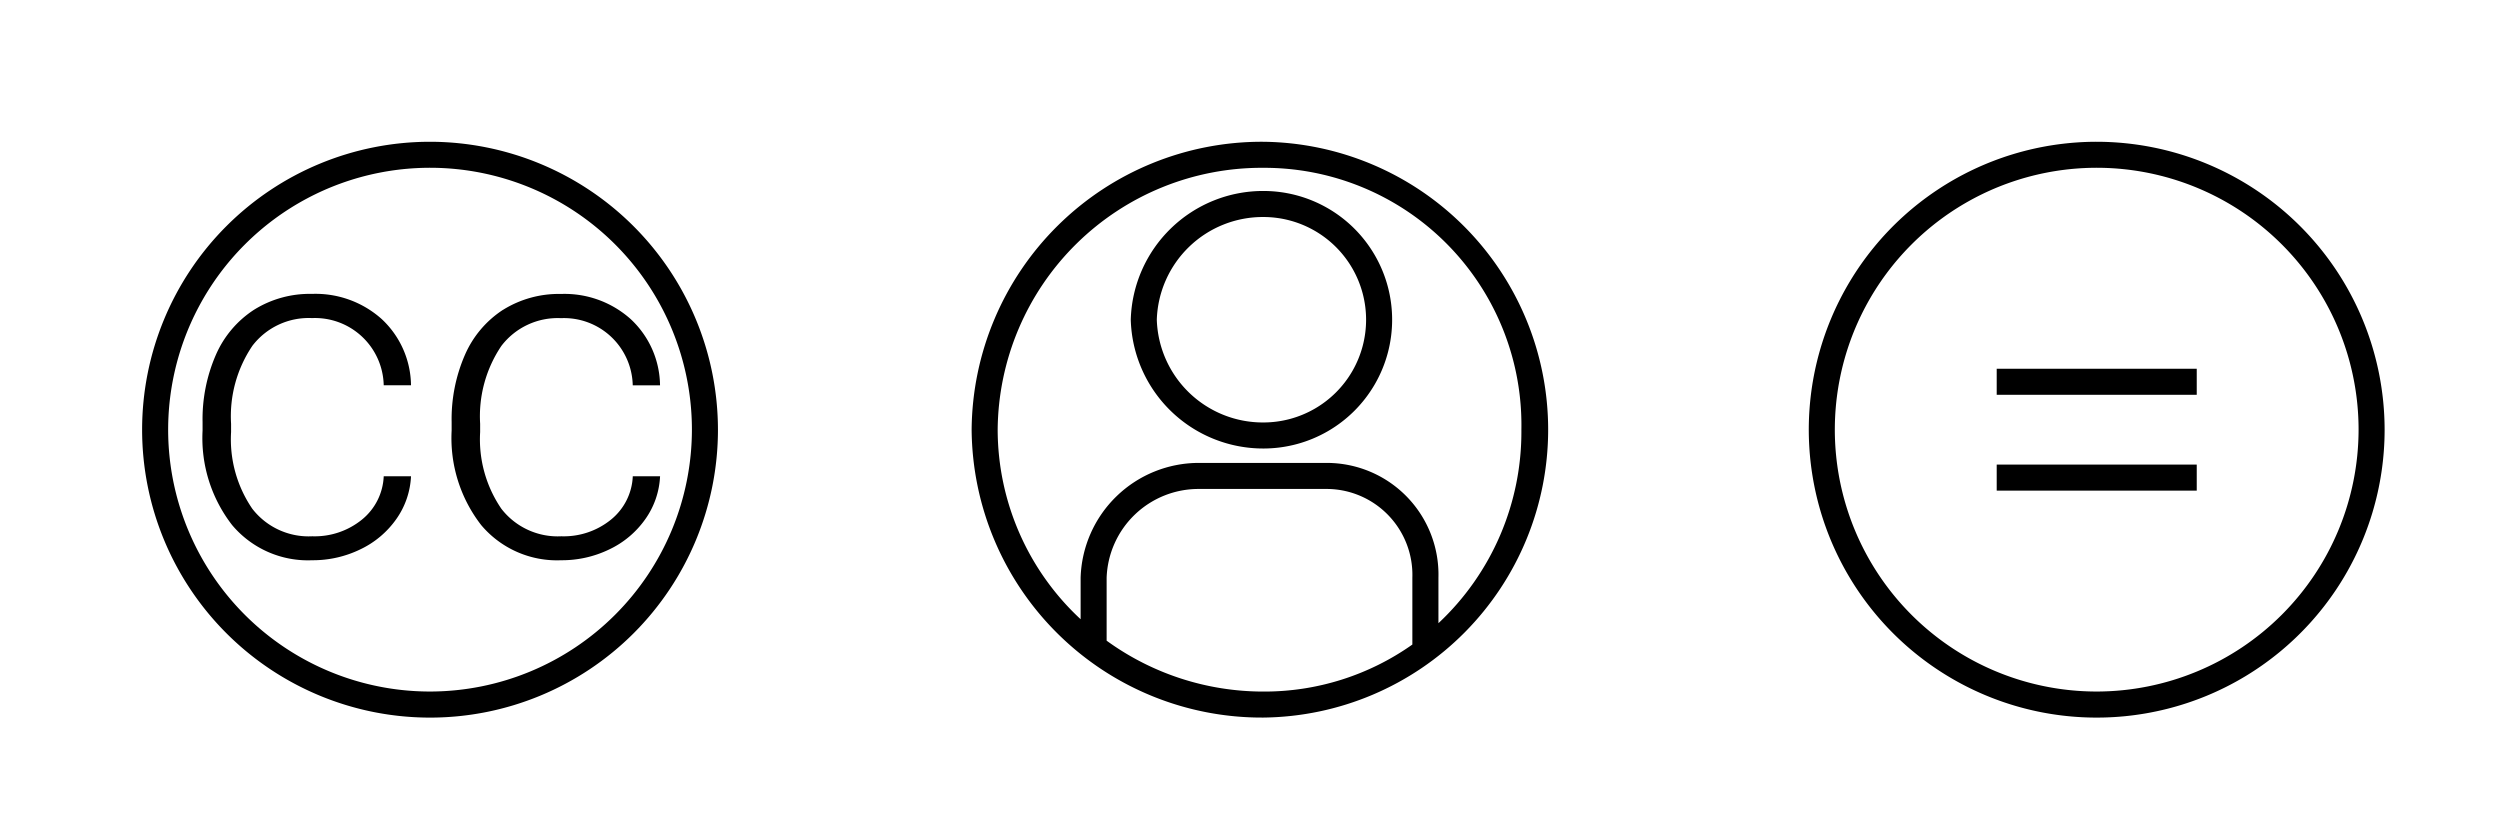 <svg viewBox="0 0 72 24" xmlns="http://www.w3.org/2000/svg"><path d="m7.267 9.961a2.041 2.041 0 0 1 1.72-.8 1.98 1.98 0 0 1 2.064 1.935h.786a2.645 2.645 0 0 0 -.844-1.907 2.857 2.857 0 0 0 -2.007-.725 3.032 3.032 0 0 0 -1.671.458 2.949 2.949 0 0 0 -1.098 1.299 4.631 4.631 0 0 0 -.383 1.935v.246a4.083 4.083 0 0 0 .852 2.721 2.854 2.854 0 0 0 2.307 1.012 3.122 3.122 0 0 0 1.385-.314 2.657 2.657 0 0 0 1.035-.871 2.317 2.317 0 0 0 .424-1.234h-.786a1.696 1.696 0 0 1 -.626 1.248 2.158 2.158 0 0 1 -1.432.481 2.053 2.053 0 0 1 -1.727-.793 3.542 3.542 0 0 1 -.611-2.208v-.239a3.624 3.624 0 0 1 .611-2.242z"/><path d="m14.488 8.922a2.949 2.949 0 0 0 -1.098 1.299 4.631 4.631 0 0 0 -.383 1.935v.246a4.083 4.083 0 0 0 .852 2.721 2.854 2.854 0 0 0 2.307 1.012 3.122 3.122 0 0 0 1.385-.314 2.657 2.657 0 0 0 1.035-.871 2.317 2.317 0 0 0 .424-1.234h-.786a1.696 1.696 0 0 1 -.626 1.248 2.158 2.158 0 0 1 -1.432.481 2.053 2.053 0 0 1 -1.727-.793 3.542 3.542 0 0 1 -.611-2.208v-.239a3.624 3.624 0 0 1 .611-2.242 2.041 2.041 0 0 1 1.72-.8 1.98 1.98 0 0 1 2.064 1.935h.786a2.645 2.645 0 0 0 -.844-1.907 2.858 2.858 0 0 0 -2.007-.725 3.032 3.032 0 0 0 -1.671.458z"/><path d="m12.385 4.083a8.292 8.292 0 1 0 8.292 8.292 8.301 8.301 0 0 0 -8.292-8.292zm0 15.833a7.542 7.542 0 1 1 7.542-7.541 7.55 7.55 0 0 1 -7.542 7.541z"/><path d="m36.385 5.5a3.815 3.815 0 0 0 -3.819 3.708 3.816 3.816 0 0 0 3.819 3.709 3.708 3.708 0 1 0 0-7.417zm0 6.667a3.056 3.056 0 0 1 -3.069-2.959 3.055 3.055 0 0 1 3.069-2.958 2.958 2.958 0 1 1 0 5.917z"/><path d="m36.386 4.083a8.358 8.358 0 0 0 -8.403 8.292 8.357 8.357 0 0 0 8.403 8.291 8.292 8.292 0 0 0 0-16.583zm-4.515 14.367v-1.812a2.649 2.649 0 0 1 2.667-2.556h3.694a2.475 2.475 0 0 1 2.444 2.556v1.925a7.379 7.379 0 0 1 -4.291 1.354 7.678 7.678 0 0 1 -4.515-1.466zm9.556-.502v-1.31a3.217 3.217 0 0 0 -3.194-3.306h-3.694a3.407 3.407 0 0 0 -3.417 3.306v1.196a7.463 7.463 0 0 1 -2.389-5.459 7.607 7.607 0 0 1 7.653-7.542 7.407 7.407 0 0 1 7.43 7.542 7.548 7.548 0 0 1 -2.389 5.573z"/><path d="m60.386 4.083a8.292 8.292 0 1 0 8.291 8.292 8.301 8.301 0 0 0 -8.291-8.292zm0 15.833a7.542 7.542 0 1 1 7.541-7.541 7.55 7.55 0 0 1 -7.541 7.541z"/><path d="m57.505 10.62h5.761v.75h-5.761z"/><path d="m57.505 13.38h5.761v.75h-5.761z"/></svg>